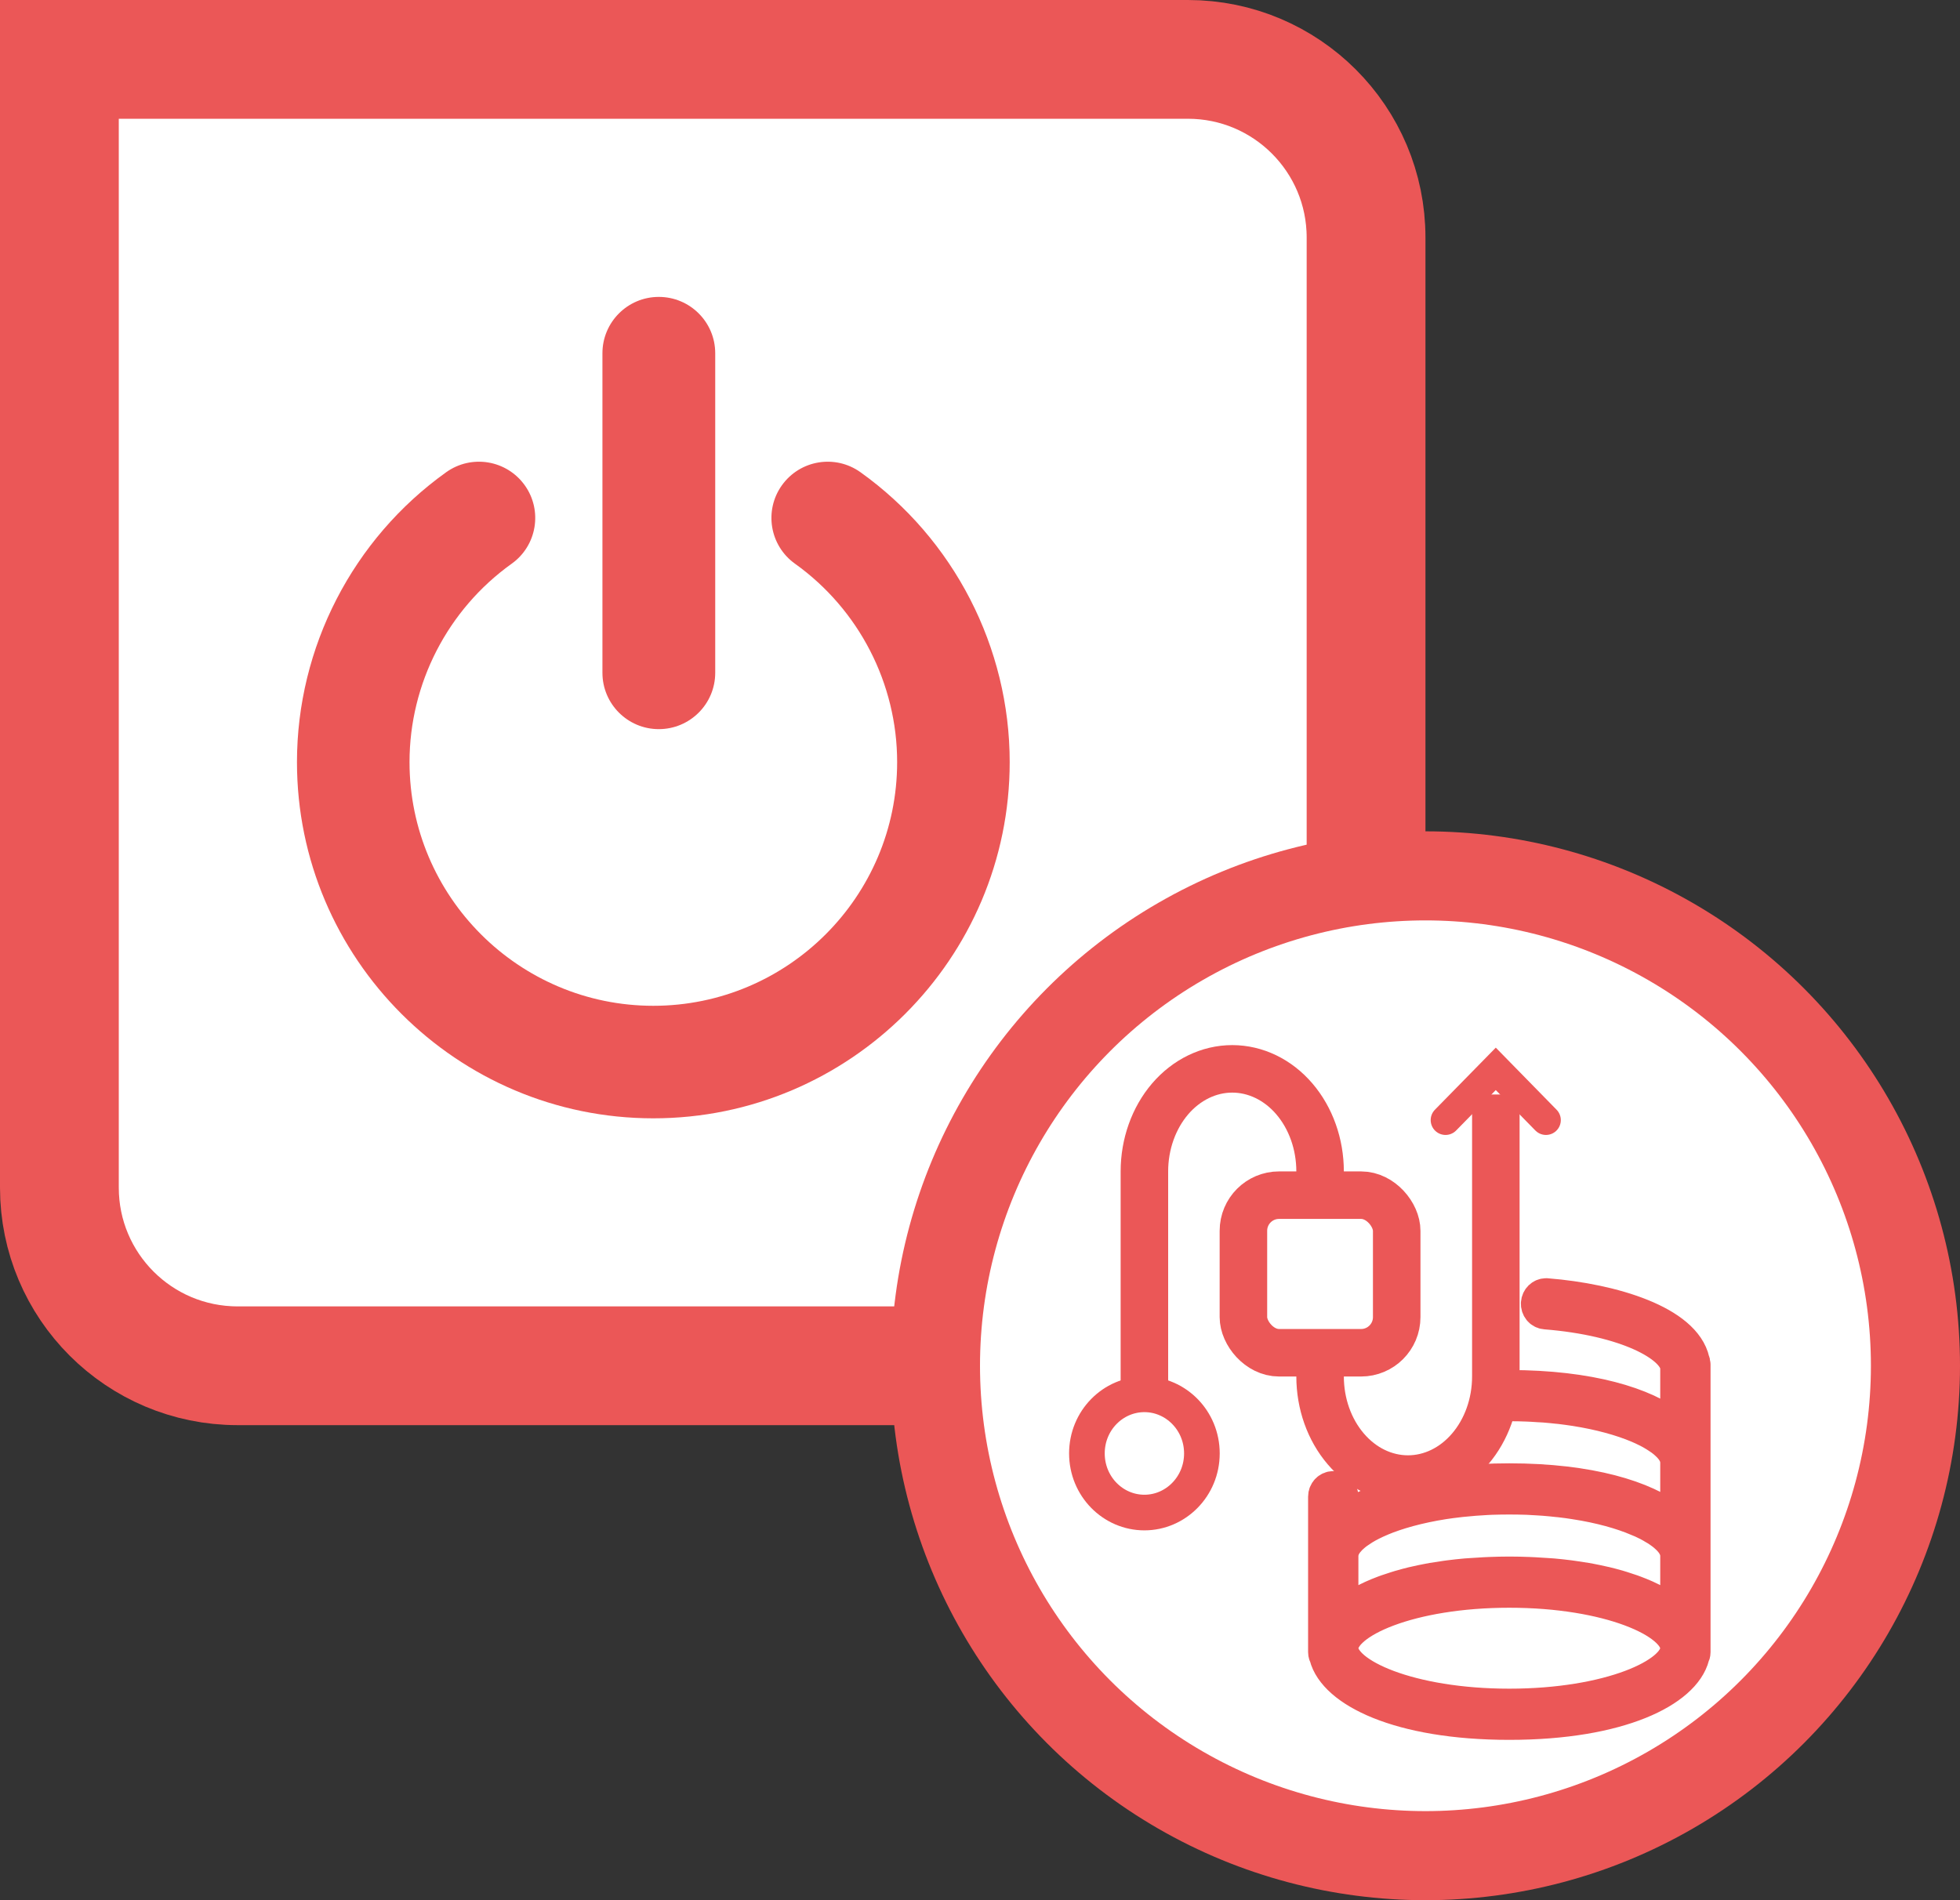 <svg width="33" height="32" viewBox="0 0 33 32" fill="none" xmlns="http://www.w3.org/2000/svg">
<rect x="0" y="0" width="33" height="32" fill="#333333" stroke="none"/>
<path d="M1 1H20C21.657 1 23 2.343 23 4V20C23 21.657 21.657 23 20 23H4C2.343 23 1 21.657 1 20V1Z" fill="white" stroke="#EB5757" stroke-width="2"/>
<circle cx="24" cy="23" r="8.25" fill="white" stroke="#EB5757" stroke-width="1.5"/>
<path d="M25.412 23.634C25.515 23.634 25.614 23.636 25.713 23.64C25.773 23.642 25.831 23.646 25.889 23.65C25.925 23.652 25.963 23.654 25.998 23.656C26.076 23.662 26.152 23.67 26.227 23.678C26.241 23.68 26.255 23.681 26.269 23.682C26.355 23.692 26.438 23.704 26.52 23.716C26.522 23.716 26.524 23.717 26.526 23.717C26.944 23.783 27.303 23.883 27.583 24.001C27.585 24.002 27.586 24.002 27.588 24.003C27.64 24.025 27.688 24.048 27.734 24.071C27.74 24.074 27.745 24.076 27.751 24.079C27.792 24.1 27.831 24.122 27.867 24.144C27.876 24.149 27.885 24.154 27.893 24.16C27.925 24.18 27.955 24.2 27.983 24.22C27.993 24.228 28.004 24.236 28.014 24.244C28.038 24.262 28.059 24.281 28.079 24.3C28.09 24.31 28.101 24.32 28.111 24.331C28.128 24.348 28.142 24.365 28.156 24.382C28.166 24.394 28.175 24.406 28.183 24.418C28.194 24.434 28.203 24.45 28.212 24.466C28.218 24.479 28.224 24.492 28.229 24.505C28.235 24.521 28.24 24.537 28.244 24.553C28.248 24.573 28.253 24.595 28.253 24.616V25.69C28.25 25.686 28.246 25.683 28.242 25.68C28.215 25.655 28.188 25.63 28.157 25.606C27.692 25.233 26.761 24.943 25.412 24.943C24.069 24.943 23.141 25.23 22.674 25.601C22.637 25.63 22.603 25.659 22.571 25.69L22.571 25.205C22.571 25.132 22.516 25.074 22.448 25.074C22.379 25.074 22.324 25.132 22.324 25.205V26.121V26.186V27.757V27.822C22.324 27.846 22.332 27.867 22.342 27.886C22.485 28.448 23.55 29 25.412 29C27.275 29 28.34 28.448 28.483 27.886C28.493 27.867 28.5 27.846 28.5 27.822V27.757V26.186V26.121V24.616V24.55V22.98C28.5 22.959 28.495 22.939 28.486 22.921C28.346 22.289 27.166 21.916 26.039 21.826C26.036 21.826 26.033 21.826 26.03 21.826C25.966 21.826 25.912 21.878 25.907 21.947C25.902 22.019 25.953 22.082 26.021 22.087C27.394 22.197 28.194 22.639 28.25 23.001C28.25 23.007 28.252 23.012 28.253 23.018V24.119C28.25 24.116 28.246 24.113 28.242 24.109C28.215 24.084 28.188 24.059 28.157 24.035C27.692 23.662 26.761 23.372 25.412 23.372C25.344 23.372 25.289 23.431 25.289 23.503C25.289 23.576 25.344 23.634 25.412 23.634ZM28.179 27.194C28.142 27.163 28.102 27.133 28.059 27.103C28.05 27.097 28.04 27.091 28.03 27.085C27.994 27.061 27.956 27.038 27.915 27.015C27.9 27.006 27.885 26.998 27.87 26.989C27.825 26.965 27.777 26.941 27.727 26.918C27.719 26.915 27.712 26.911 27.704 26.907C27.646 26.881 27.584 26.856 27.52 26.832C27.503 26.825 27.484 26.819 27.466 26.812C27.415 26.794 27.362 26.777 27.308 26.76C27.288 26.754 27.269 26.748 27.249 26.742C27.177 26.721 27.102 26.701 27.024 26.682C27.013 26.679 27.001 26.677 26.99 26.675C26.921 26.659 26.85 26.644 26.776 26.63C26.751 26.625 26.726 26.621 26.7 26.616C26.63 26.604 26.558 26.593 26.484 26.583C26.465 26.58 26.447 26.577 26.428 26.575C26.336 26.563 26.241 26.553 26.143 26.544C26.119 26.542 26.094 26.541 26.069 26.539C25.991 26.533 25.911 26.528 25.829 26.524C25.8 26.522 25.77 26.521 25.74 26.52C25.633 26.516 25.525 26.513 25.412 26.513C25.3 26.513 25.191 26.516 25.085 26.52C25.055 26.521 25.025 26.523 24.995 26.524C24.913 26.528 24.833 26.533 24.755 26.539C24.731 26.541 24.706 26.542 24.682 26.544C24.584 26.553 24.489 26.563 24.397 26.575C24.378 26.577 24.36 26.58 24.34 26.583C24.267 26.593 24.194 26.604 24.124 26.616C24.099 26.621 24.073 26.625 24.049 26.63C23.975 26.644 23.903 26.659 23.834 26.675C23.823 26.677 23.812 26.679 23.801 26.682C23.723 26.701 23.648 26.721 23.576 26.742C23.556 26.748 23.536 26.754 23.517 26.76C23.462 26.777 23.41 26.794 23.359 26.812C23.341 26.819 23.322 26.825 23.304 26.832C23.24 26.856 23.179 26.881 23.121 26.907C23.113 26.911 23.105 26.915 23.097 26.918C23.047 26.941 23 26.965 22.955 26.989C22.939 26.998 22.924 27.006 22.91 27.015C22.869 27.037 22.831 27.061 22.794 27.085C22.785 27.091 22.775 27.097 22.766 27.103C22.723 27.133 22.683 27.163 22.645 27.194C22.636 27.202 22.628 27.21 22.619 27.218C22.603 27.232 22.586 27.246 22.571 27.26V26.186C22.571 26.165 22.576 26.144 22.581 26.123C22.584 26.107 22.589 26.091 22.595 26.075C22.6 26.062 22.606 26.049 22.613 26.036C22.621 26.02 22.631 26.004 22.641 25.988C22.649 25.976 22.659 25.964 22.668 25.952C22.682 25.935 22.697 25.918 22.713 25.901C22.723 25.89 22.734 25.88 22.745 25.87C22.766 25.851 22.787 25.832 22.81 25.814C22.82 25.806 22.831 25.798 22.842 25.79C22.87 25.77 22.899 25.75 22.931 25.73C22.939 25.724 22.948 25.719 22.957 25.714C22.994 25.692 23.032 25.67 23.074 25.649C23.079 25.646 23.085 25.644 23.09 25.641C23.137 25.618 23.185 25.595 23.237 25.573C23.238 25.572 23.24 25.572 23.241 25.571C23.522 25.453 23.881 25.353 24.299 25.287C24.301 25.287 24.303 25.287 24.305 25.286C24.386 25.274 24.47 25.262 24.555 25.253C24.569 25.251 24.584 25.25 24.598 25.248C24.673 25.24 24.749 25.233 24.826 25.227C24.862 25.224 24.899 25.222 24.935 25.22C24.994 25.216 25.052 25.212 25.112 25.21C25.21 25.207 25.31 25.205 25.412 25.205C25.515 25.205 25.614 25.207 25.713 25.21C25.773 25.213 25.831 25.217 25.889 25.22C25.925 25.223 25.963 25.224 25.998 25.227C26.076 25.233 26.152 25.241 26.227 25.249C26.241 25.25 26.255 25.251 26.269 25.253C26.355 25.263 26.438 25.274 26.52 25.287C26.522 25.287 26.524 25.287 26.526 25.288C26.944 25.353 27.303 25.453 27.583 25.572C27.585 25.572 27.586 25.573 27.588 25.573C27.64 25.595 27.688 25.618 27.734 25.641C27.74 25.644 27.745 25.647 27.751 25.649C27.792 25.671 27.831 25.692 27.867 25.715C27.876 25.72 27.885 25.725 27.893 25.73C27.925 25.75 27.955 25.77 27.983 25.791C27.993 25.799 28.004 25.806 28.014 25.814C28.038 25.833 28.059 25.851 28.079 25.87C28.09 25.88 28.101 25.891 28.111 25.901C28.128 25.918 28.142 25.935 28.156 25.952C28.166 25.964 28.175 25.977 28.183 25.988C28.194 26.005 28.203 26.021 28.212 26.037C28.218 26.05 28.224 26.063 28.229 26.076C28.235 26.091 28.24 26.107 28.244 26.123C28.248 26.144 28.253 26.165 28.253 26.186V27.26C28.239 27.246 28.222 27.232 28.206 27.218C28.197 27.21 28.189 27.202 28.179 27.194ZM25.412 28.738C23.738 28.738 22.571 28.221 22.571 27.757C22.571 27.292 23.738 26.775 25.412 26.775C27.087 26.775 28.253 27.292 28.253 27.757C28.253 28.221 27.087 28.738 25.412 28.738Z" fill="#EB5757" stroke="#EB5757" stroke-width="0.6"/>
<path d="M24.338 18.863L25.184 18L26.029 18.863" stroke="#EB5757" stroke-width="0.5" stroke-linecap="round"/>
<path d="M20.236 24.476C20.236 25.032 19.796 25.472 19.268 25.472C18.739 25.472 18.3 25.032 18.3 24.476C18.3 23.921 18.739 23.481 19.268 23.481C19.796 23.481 20.236 23.921 20.236 24.476Z" stroke="#EB5757" stroke-width="0.6"/>
<rect x="20.935" y="20.127" width="2.581" height="2.654" rx="0.6" stroke="#EB5757" stroke-width="0.8"/>
<path d="M19.268 23.613L19.268 19.727C19.268 19.269 19.424 18.83 19.701 18.506C19.979 18.182 20.355 18 20.747 18C21.139 18 21.516 18.182 21.793 18.506C22.07 18.83 22.226 19.269 22.226 19.727V19.919" stroke="#EB5757" stroke-width="0.8"/>
<path d="M25.185 18.432L25.185 23.181C25.185 23.639 25.029 24.078 24.751 24.402C24.474 24.726 24.098 24.908 23.706 24.908C23.313 24.908 22.937 24.726 22.66 24.402C22.382 24.078 22.226 23.639 22.226 23.181L22.226 22.989" stroke="#EB5757" stroke-width="0.8"/>
<path d="M11 18.833C7.692 18.833 5 16.142 5 12.834C5 10.902 5.939 9.077 7.513 7.952C7.939 7.648 8.53 7.746 8.835 8.172C9.139 8.597 9.041 9.189 8.615 9.493C7.538 10.263 6.895 11.512 6.895 12.834C6.895 15.097 8.736 16.938 11 16.938C13.264 16.938 15.105 15.097 15.105 12.834C15.105 11.512 14.462 10.263 13.385 9.493C12.959 9.189 12.861 8.597 13.165 8.172C13.47 7.746 14.061 7.648 14.487 7.952C16.061 9.077 17 10.902 17 12.834C17 16.142 14.308 18.833 11 18.833Z" fill="#EB5757"/>
<path d="M11.092 12.279C10.568 12.279 10.143 11.854 10.143 11.33V5.949C10.143 5.425 10.568 5 11.092 5C11.617 5 12.042 5.425 12.042 5.949V11.33C12.042 11.854 11.617 12.279 11.092 12.279Z" fill="#EB5757"/>
</svg>
